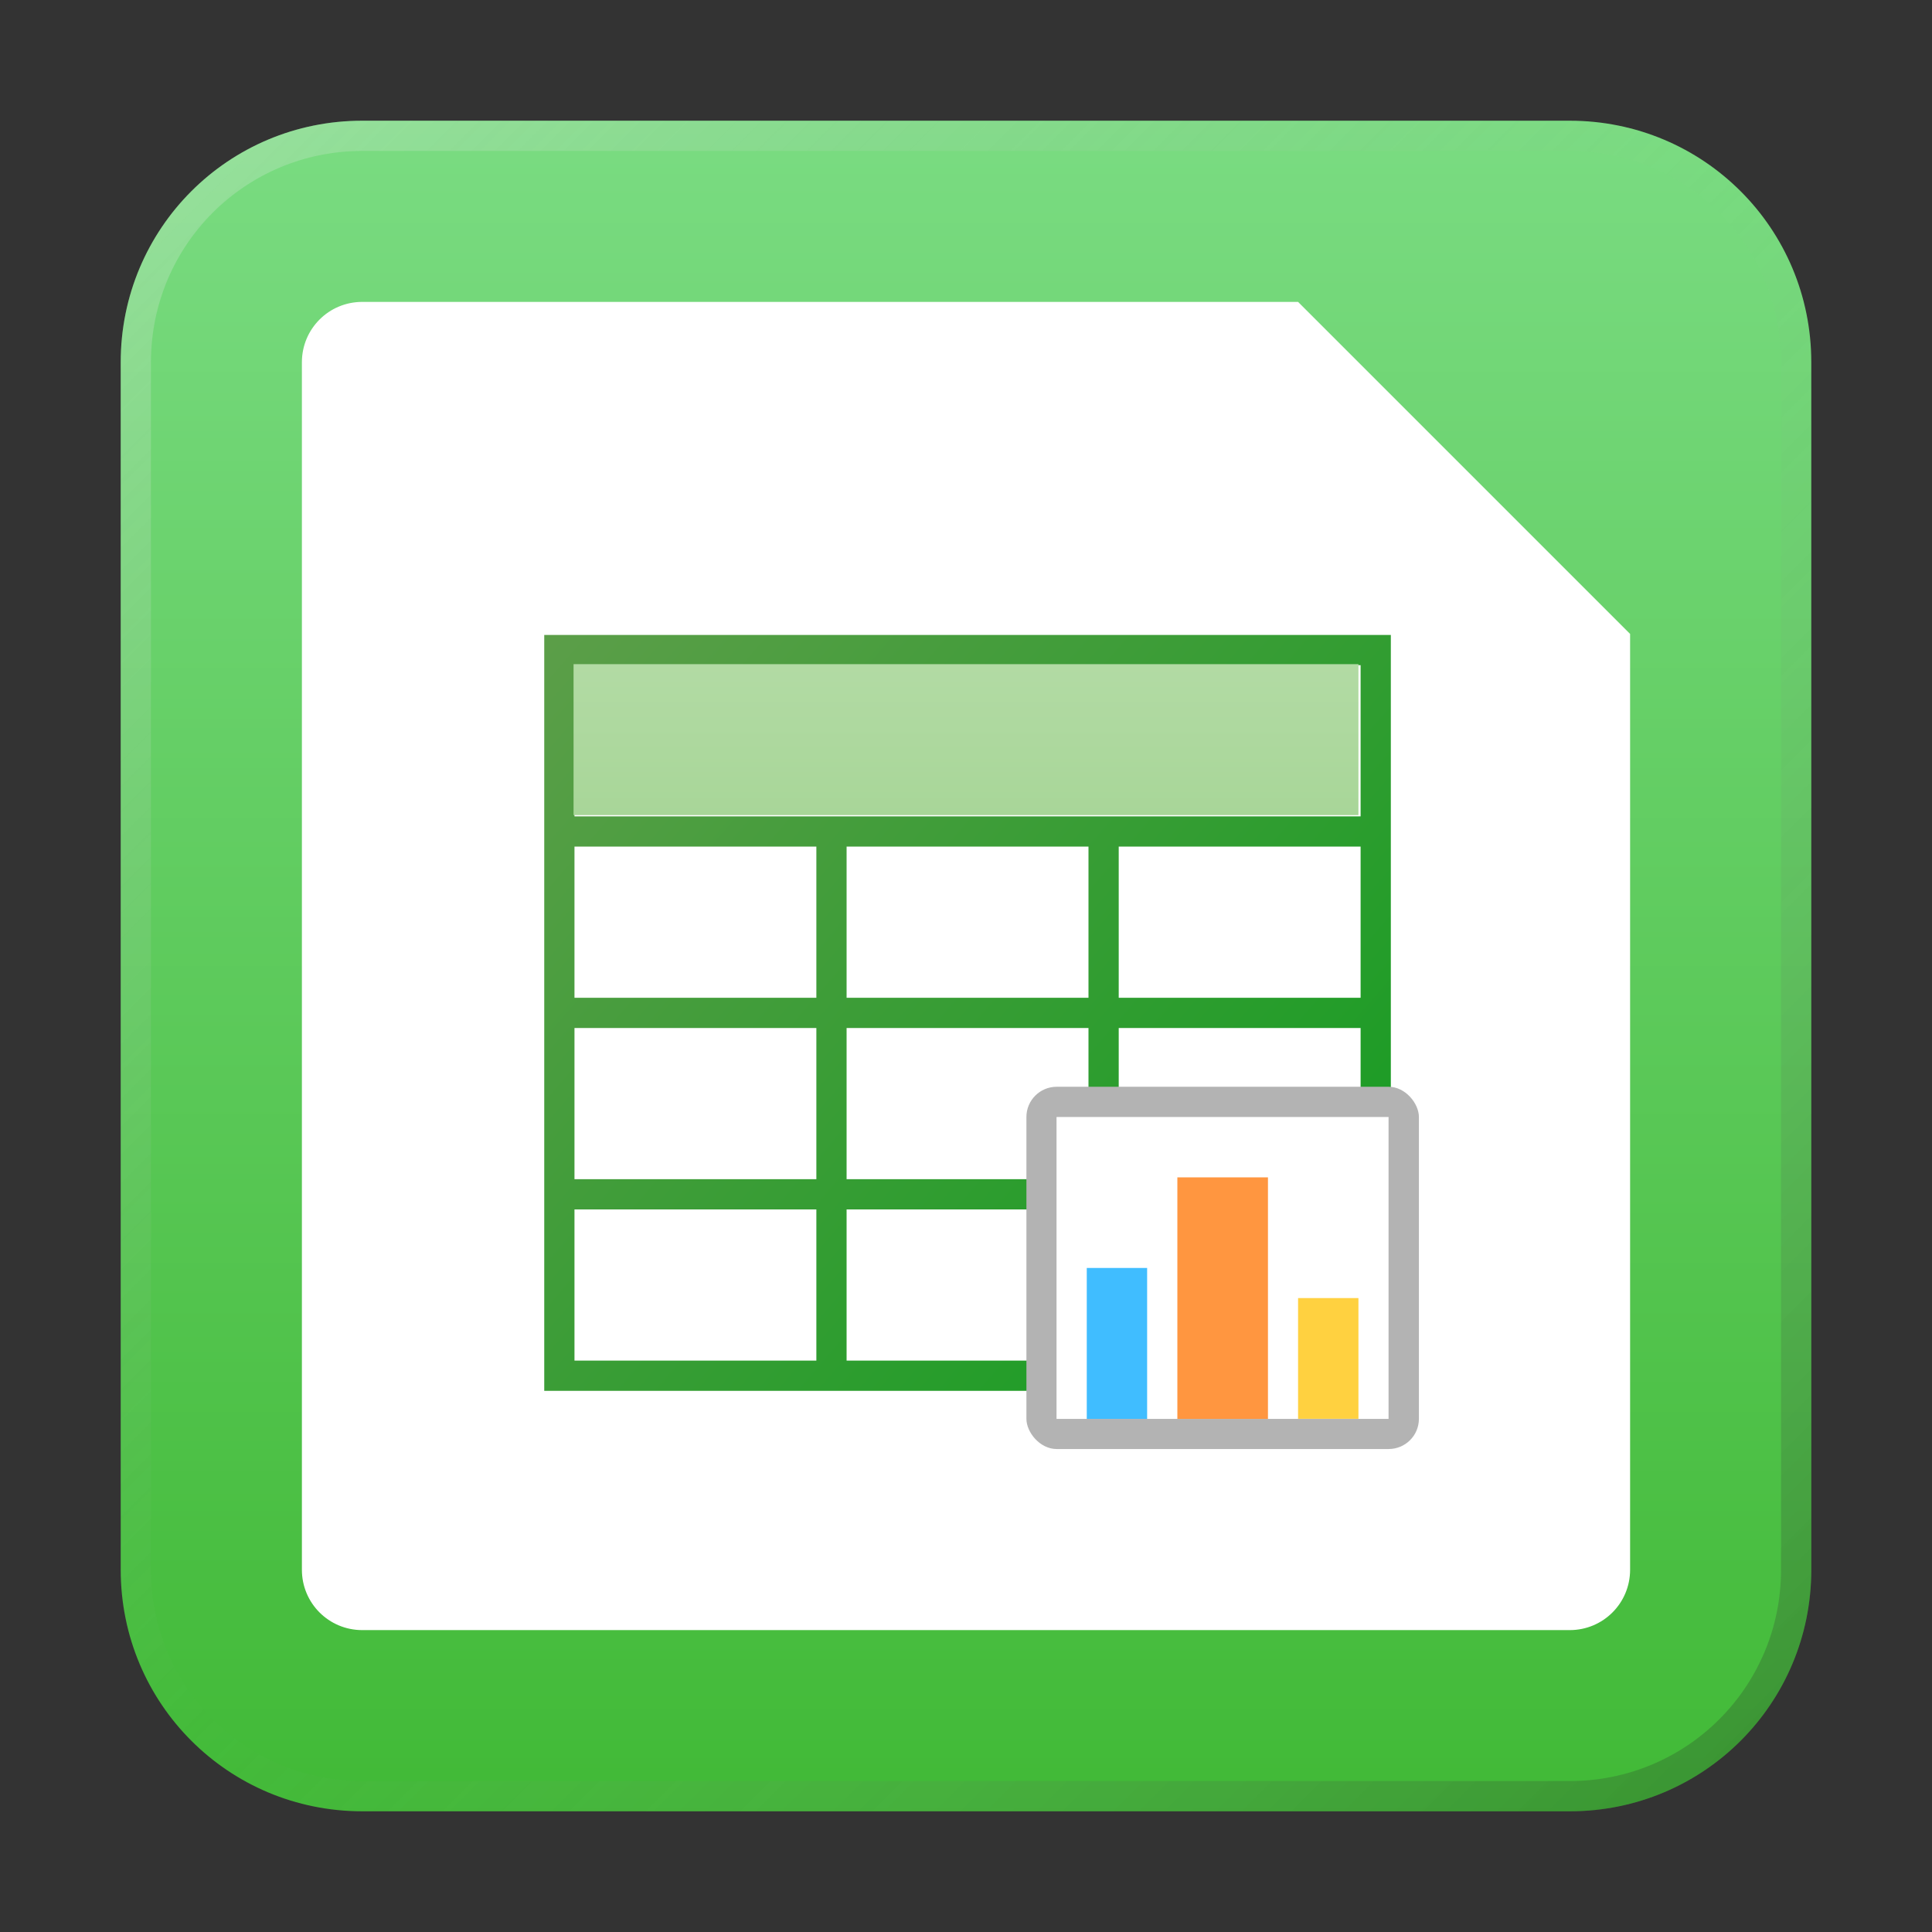 <?xml version="1.0" encoding="UTF-8" standalone="no"?>
<!-- Created with Inkscape (http://www.inkscape.org/) -->

<svg
   width="64"
   height="64"
   viewBox="0 0 16.933 16.933"
   version="1.1"
   id="svg5"
   inkscape:version="1.1.1 (3bf5ae0d25, 2021-09-20, custom)"
   sodipodi:docname="libreoffice-calc.svg"
   xmlns:inkscape="http://www.inkscape.org/namespaces/inkscape"
   xmlns:sodipodi="http://sodipodi.sourceforge.net/DTD/sodipodi-0.dtd"
   xmlns:xlink="http://www.w3.org/1999/xlink"
   xmlns="http://www.w3.org/2000/svg"
   xmlns:svg="http://www.w3.org/2000/svg">
  <rect x="0" y="0" width="16.933" height="16.933" fill="#333333" stroke="none"/>
  <sodipodi:namedview
     id="namedview7"
     pagecolor="#ffffff"
     bordercolor="#666666"
     borderopacity="1.0"
     inkscape:pageshadow="2"
     inkscape:pageopacity="0.0"
     inkscape:pagecheckerboard="0"
     inkscape:document-units="px"
     showgrid="false"
     units="px"
     height="48px"
     inkscape:zoom="8.8277862"
     inkscape:cx="24.808032"
     inkscape:cy="38.628031"
     inkscape:window-width="1920"
     inkscape:window-height="1019"
     inkscape:window-x="0"
     inkscape:window-y="0"
     inkscape:window-maximized="1"
     inkscape:current-layer="svg5"
     inkscape:lockguides="true" />
  <defs
     id="defs2">
    <linearGradient
       inkscape:collect="always"
       id="linearGradient4236">
      <stop
         style="stop-color:#5e9e4a;stop-opacity:1;"
         offset="0"
         id="stop4232" />
      <stop
         style="stop-color:#0f9c1e;stop-opacity:1"
         offset="1"
         id="stop4234" />
    </linearGradient>
    <linearGradient
       inkscape:collect="always"
       id="linearGradient3890">
      <stop
         style="stop-color:#b9deac;stop-opacity:1"
         offset="0"
         id="stop3886" />
      <stop
         style="stop-color:#95cd82;stop-opacity:1"
         offset="1"
         id="stop3888" />
    </linearGradient>
    <linearGradient
       inkscape:collect="always"
       id="linearGradient1721">
      <stop
         style="stop-color:#3db731;stop-opacity:1"
         offset="0"
         id="stop1717" />
      <stop
         style="stop-color:#7ede87;stop-opacity:1"
         offset="1"
         id="stop1719" />
    </linearGradient>
    <linearGradient
       inkscape:collect="always"
       xlink:href="#linearGradient3890"
       id="linearGradient3892"
       x1="5.027"
       y1="4.895"
       x2="5.027"
       y2="9.657"
       gradientUnits="userSpaceOnUse" />
    <linearGradient
       inkscape:collect="always"
       xlink:href="#linearGradient4236"
       id="linearGradient4238"
       x1="16"
       y1="21.5"
       x2="46"
       y2="47.5"
       gradientUnits="userSpaceOnUse" />
    <linearGradient
       inkscape:collect="always"
       xlink:href="#linearGradient37218"
       id="linearGradient1781"
       x1="2.8346456e-08"
       y1="2.2677165e-07"
       x2="64"
       y2="64"
       gradientUnits="userSpaceOnUse"
       gradientTransform="scale(0.265)" />
    <linearGradient
       inkscape:collect="always"
       id="linearGradient37218">
      <stop
         style="stop-color:#ffffff;stop-opacity:1"
         offset="0"
         id="stop37214" />
      <stop
         style="stop-color:#aeaeae;stop-opacity:0.004"
         offset="0.497"
         id="stop37220" />
      <stop
         style="stop-color:#000000;stop-opacity:1"
         offset="1"
         id="stop37216" />
    </linearGradient>
    <linearGradient
       inkscape:collect="always"
       xlink:href="#linearGradient1721"
       id="linearGradient1110"
       x1="-3.4797669e-08"
       y1="16.933"
       x2="-6.4117432e-07"
       y2="6.7529299e-07"
       gradientUnits="userSpaceOnUse" />
  </defs>
  <path
     id="rect869"
     style="fill:url(#linearGradient1110);stroke-width:0.265;fill-opacity:1"
     d="M 3.175,1.058 H 13.758 c 1.173,0 2.117,0.944 2.117,2.117 V 13.758 c 0,1.173 -0.944,2.117 -2.117,2.117 H 3.175 c -1.173,0 -2.117,-0.944 -2.117,-2.117 V 3.175 c 0,-1.173 0.944,-2.117 2.117,-2.117 z" />
  <path
     id="rect849"
     style="fill:#ffffff;stroke-width:1.673;stroke-linejoin:round"
     d="M 3.175,2.646 H 11.377 L 14.287,5.556 v 8.202 c 0,0.293 -0.236,0.529 -0.529,0.529 H 3.175 c -0.293,0 -0.529,-0.236 -0.529,-0.529 V 3.175 c 0,-0.293 0.236,-0.529 0.529,-0.529 z"
     sodipodi:nodetypes="sccssssss" />
  <path
     id="rect854"
     style="fill:url(#linearGradient4238);fill-opacity:1;stroke-width:5.434;stroke-linejoin:round"
     d="M 18 21 L 18 46 L 46 46 L 46 21 L 18 21 z M 19 22 L 45 22 L 45 27 L 19 27 L 19 22 z M 19 28 L 27 28 L 27 33 L 19 33 L 19 28 z M 28 28 L 36 28 L 36 33 L 28 33 L 28 28 z M 37 28 L 45 28 L 45 33 L 37 33 L 37 28 z M 19 34 L 27 34 L 27 39 L 19 39 L 19 34 z M 28 34 L 36 34 L 36 39 L 28 39 L 28 34 z M 37 34 L 45 34 L 45 39 L 37 39 L 37 34 z M 19 40 L 27 40 L 27 45 L 19 45 L 19 40 z M 28 40 L 36 40 L 36 45 L 28 45 L 28 40 z M 37 40 L 45 40 L 45 45 L 37 45 L 37 40 z "
     transform="scale(0.265)" />
  <rect
     style="opacity:1;fill:url(#linearGradient3892);stroke-width:0.529;stroke-linejoin:round;fill-opacity:1"
     id="rect855"
     width="6.879"
     height="1.323"
     x="5.027"
     y="5.821" />
  <rect
     style="fill:#b3b3b3;stroke-width:0.483;stroke-linejoin:round"
     id="rect864"
     width="3.44"
     height="3.175"
     x="8.996"
     y="9.525"
     ry="0.265" />
  <rect
     style="fill:#ffffff;stroke-width:0.475;stroke-linejoin:round"
     id="rect868"
     width="2.91"
     height="2.646"
     x="9.26"
     y="9.79" />
  <rect
     style="fill:#40bdff;fill-opacity:1;stroke-width:0.683;stroke-linejoin:round"
     id="rect1289"
     width="0.529"
     height="1.323"
     x="9.525"
     y="11.113"
     ry="0" />
  <rect
     style="fill:#ff9640;fill-opacity:1;stroke-width:0.748;stroke-linejoin:round"
     id="rect2871"
     width="0.794"
     height="2.117"
     x="10.319"
     y="10.319" />
  <rect
     style="fill:#ffd140;fill-opacity:1;stroke-width:0.473;stroke-linejoin:round"
     id="rect3261"
     width="0.529"
     height="1.058"
     x="11.377"
     y="11.377" />
  <g
     id="g2196">
    <path
       id="rect1345"
       style="opacity:0.3;fill:url(#linearGradient1781);fill-opacity:1;stroke-width:0.265"
       d="m 3.175,1.058 c -1.173,0 -2.117,0.944 -2.117,2.117 v 10.583 c 0,1.173 0.944,2.117 2.117,2.117 h 10.583 c 1.173,0 2.117,-0.944 2.117,-2.117 V 3.175 c 0,-1.173 -0.944,-2.117 -2.117,-2.117 z m 0,0.265 h 10.583 c 1.026,0 1.852,0.826 1.852,1.852 v 10.583 c 0,1.026 -0.826,1.852 -1.852,1.852 H 3.175 c -1.026,0 -1.852,-0.826 -1.852,-1.852 V 3.175 c 0,-1.026 0.826,-1.852 1.852,-1.852 z" />
  </g>
</svg>
